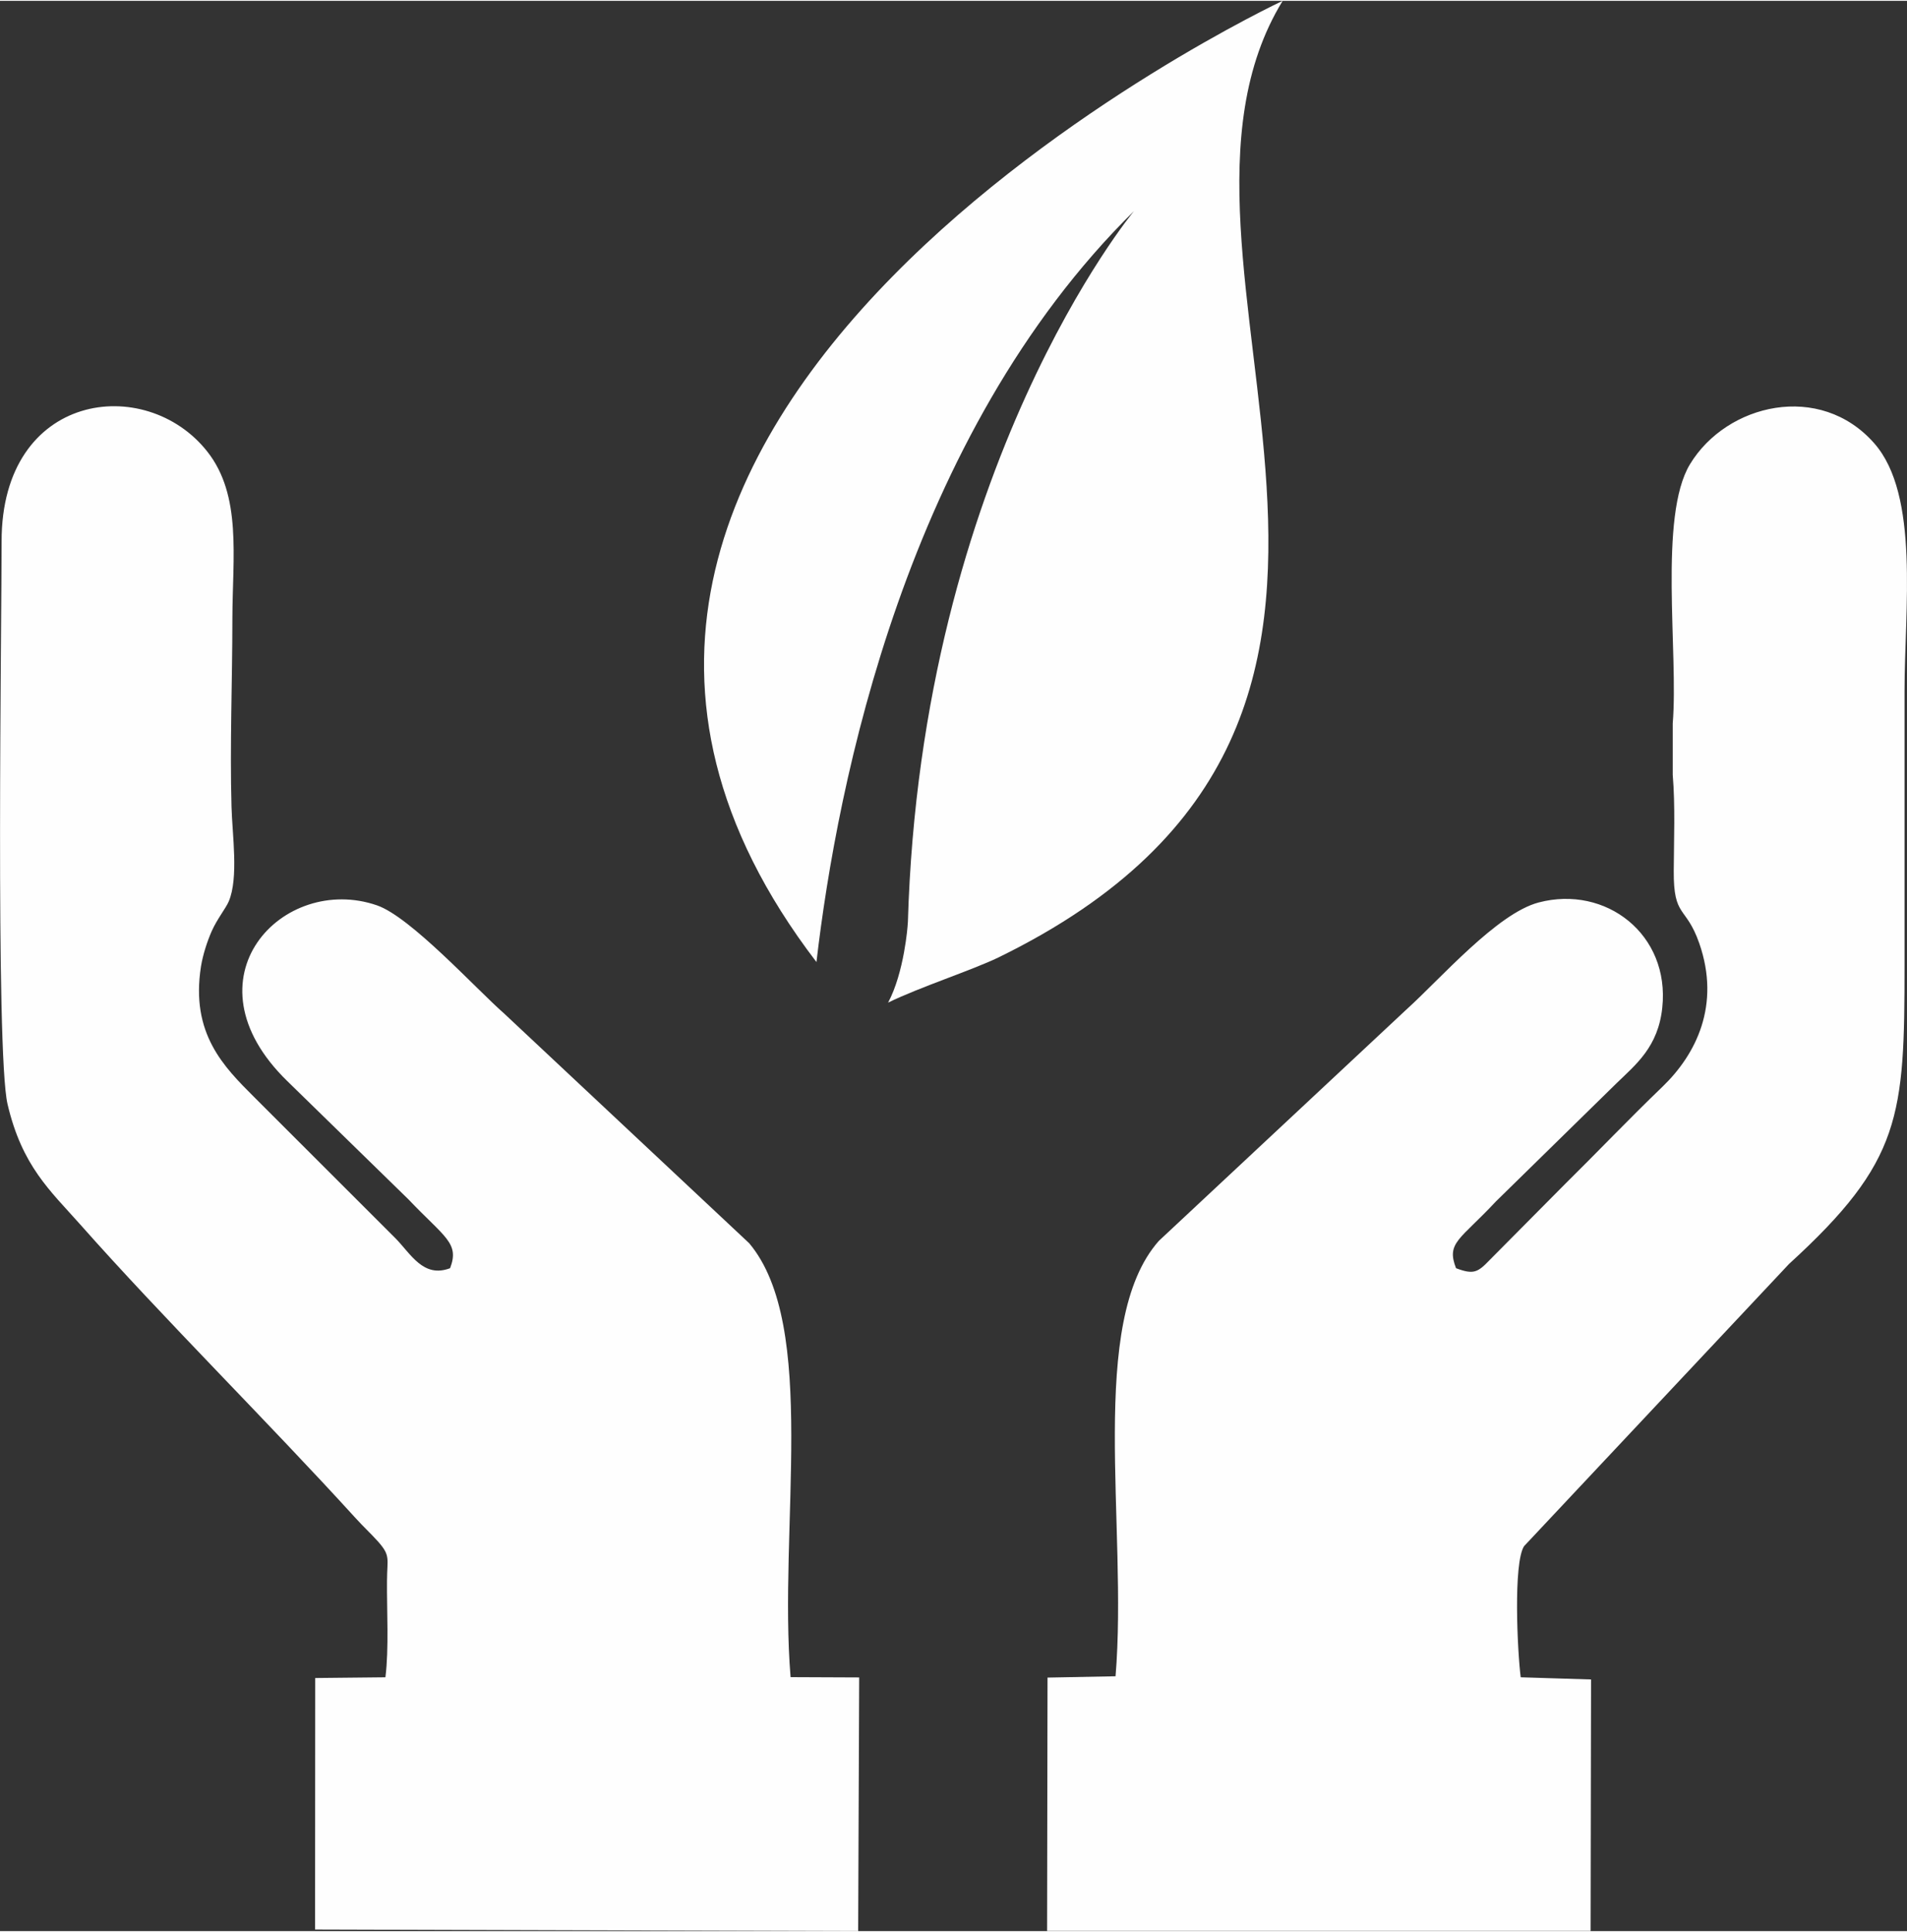 <?xml version="1.0" encoding="UTF-8"?>
<!DOCTYPE svg PUBLIC "-//W3C//DTD SVG 1.1//EN" "http://www.w3.org/Graphics/SVG/1.1/DTD/svg11.dtd">
<!-- Creator: CorelDRAW 2021 (64-Bit) -->
<svg xmlns="http://www.w3.org/2000/svg" xml:space="preserve" width="313px" height="317px" version="1.1" style="shape-rendering:geometricPrecision; text-rendering:geometricPrecision; image-rendering:optimizeQuality; fill-rule:evenodd; clip-rule:evenodd"
viewBox="0 0 131.22 132.78"
 xmlns:xlink="http://www.w3.org/1999/xlink"
 xmlns:xodm="http://www.corel.com/coreldraw/odm/2003">
 <rect x="0" y="0" width="131.22" height="132.78" fill="#333333" stroke="none"/>
 <defs>
  <style type="text/css">
   <![CDATA[
    .fil0 {fill:#FEFEFE}
    .fil1 {fill:#FEFEFE;fill-rule:nonzero}
   ]]>
  </style>
 </defs>
 <g id="Designed_x0020_by_x0020_Freepik">
  <path class="fil0" d="M115.1 49.71l0 3.53c0.18,2.17 0.08,4.44 0.07,6.61 -0.02,3.27 0.84,2.35 1.76,4.99 1.47,4.24 -0.22,7.62 -2.52,9.84 -2.36,2.27 -4.43,4.45 -6.77,6.76l-5.13 5.17c-0.82,0.85 -1.1,1.03 -2.32,0.57 -0.69,-1.77 0.28,-1.95 2.73,-4.58l8.32 -8.15c1.31,-1.27 2.86,-2.49 3.14,-5.19 0.54,-5.05 -3.89,-8.45 -8.5,-7.24 -2.87,0.75 -6.78,5.27 -9.11,7.37l-17.03 15.91c-4.96,5.6 -2.12,19.64 -2.98,29.95l-4.68 0.09 -0.03 17.43 37.4 0 0.03 -17.3 -4.84 -0.15c-0.23,-1.8 -0.52,-7.84 0.23,-9.02l18.23 -19.41c7.75,-7.07 7.95,-10.17 7.95,-20.58 0,-6.27 0,-12.55 0,-18.82 0,-5.64 1.05,-13.49 -2.08,-17.05 -3.73,-4.25 -10.15,-2.74 -12.68,1.43 -2.18,3.59 -0.79,12.99 -1.19,17.84zm-88.58 65.61l-4.83 0.05 -0.01 17.3 37.37 0.11 0.07 -17.45 -4.72 -0.02c-0.85,-10.23 1.93,-24.17 -2.85,-29.85l-16.85 -15.79c-1.93,-1.69 -6.44,-6.65 -8.76,-7.45 -6.45,-2.23 -13.45,5.01 -6.17,12.09l8.33 8.13c2.49,2.62 3.54,3 2.87,4.74 -1.85,0.7 -2.7,-0.99 -3.77,-2.07l-9.71 -9.7c-2.08,-2.08 -4.39,-4.36 -3.66,-8.99 0.13,-0.8 0.42,-1.7 0.74,-2.43 0.37,-0.83 0.97,-1.57 1.17,-2.04 0.69,-1.62 0.24,-4.59 0.19,-6.52 -0.12,-4.24 0.06,-8.69 0.06,-12.94 0.01,-4.23 0.66,-8.47 -1.73,-11.49 -4.24,-5.37 -14.16,-4.1 -14.15,6.19 0.01,5.04 -0.43,35.13 0.41,38.71 1,4.26 2.93,5.94 4.99,8.26 5.73,6.47 12.97,13.63 18.93,20.18 0.57,0.63 1.03,1.04 1.58,1.65 0.86,0.97 0.62,1.15 0.61,2.66 -0.02,2.04 0.14,4.72 -0.11,6.67z"/>
  <path class="fil1" d="M88.26 0c0,0 -60.88,28.49 -32.08,66.12 1.43,-12.29 6.19,-36.24 21.85,-51.66 0,0 -14.66,17.62 -15.56,48.96 0,0.01 -0.01,0.01 -0.01,0.01 0,0.02 0,0.05 0,0.08 0,0.12 -0.24,3.32 -1.35,5.4 2.19,-1.07 5.73,-2.21 7.6,-3.11 34.1,-16.65 8.56,-47.87 19.55,-65.8z"/>
 </g>
</svg>
